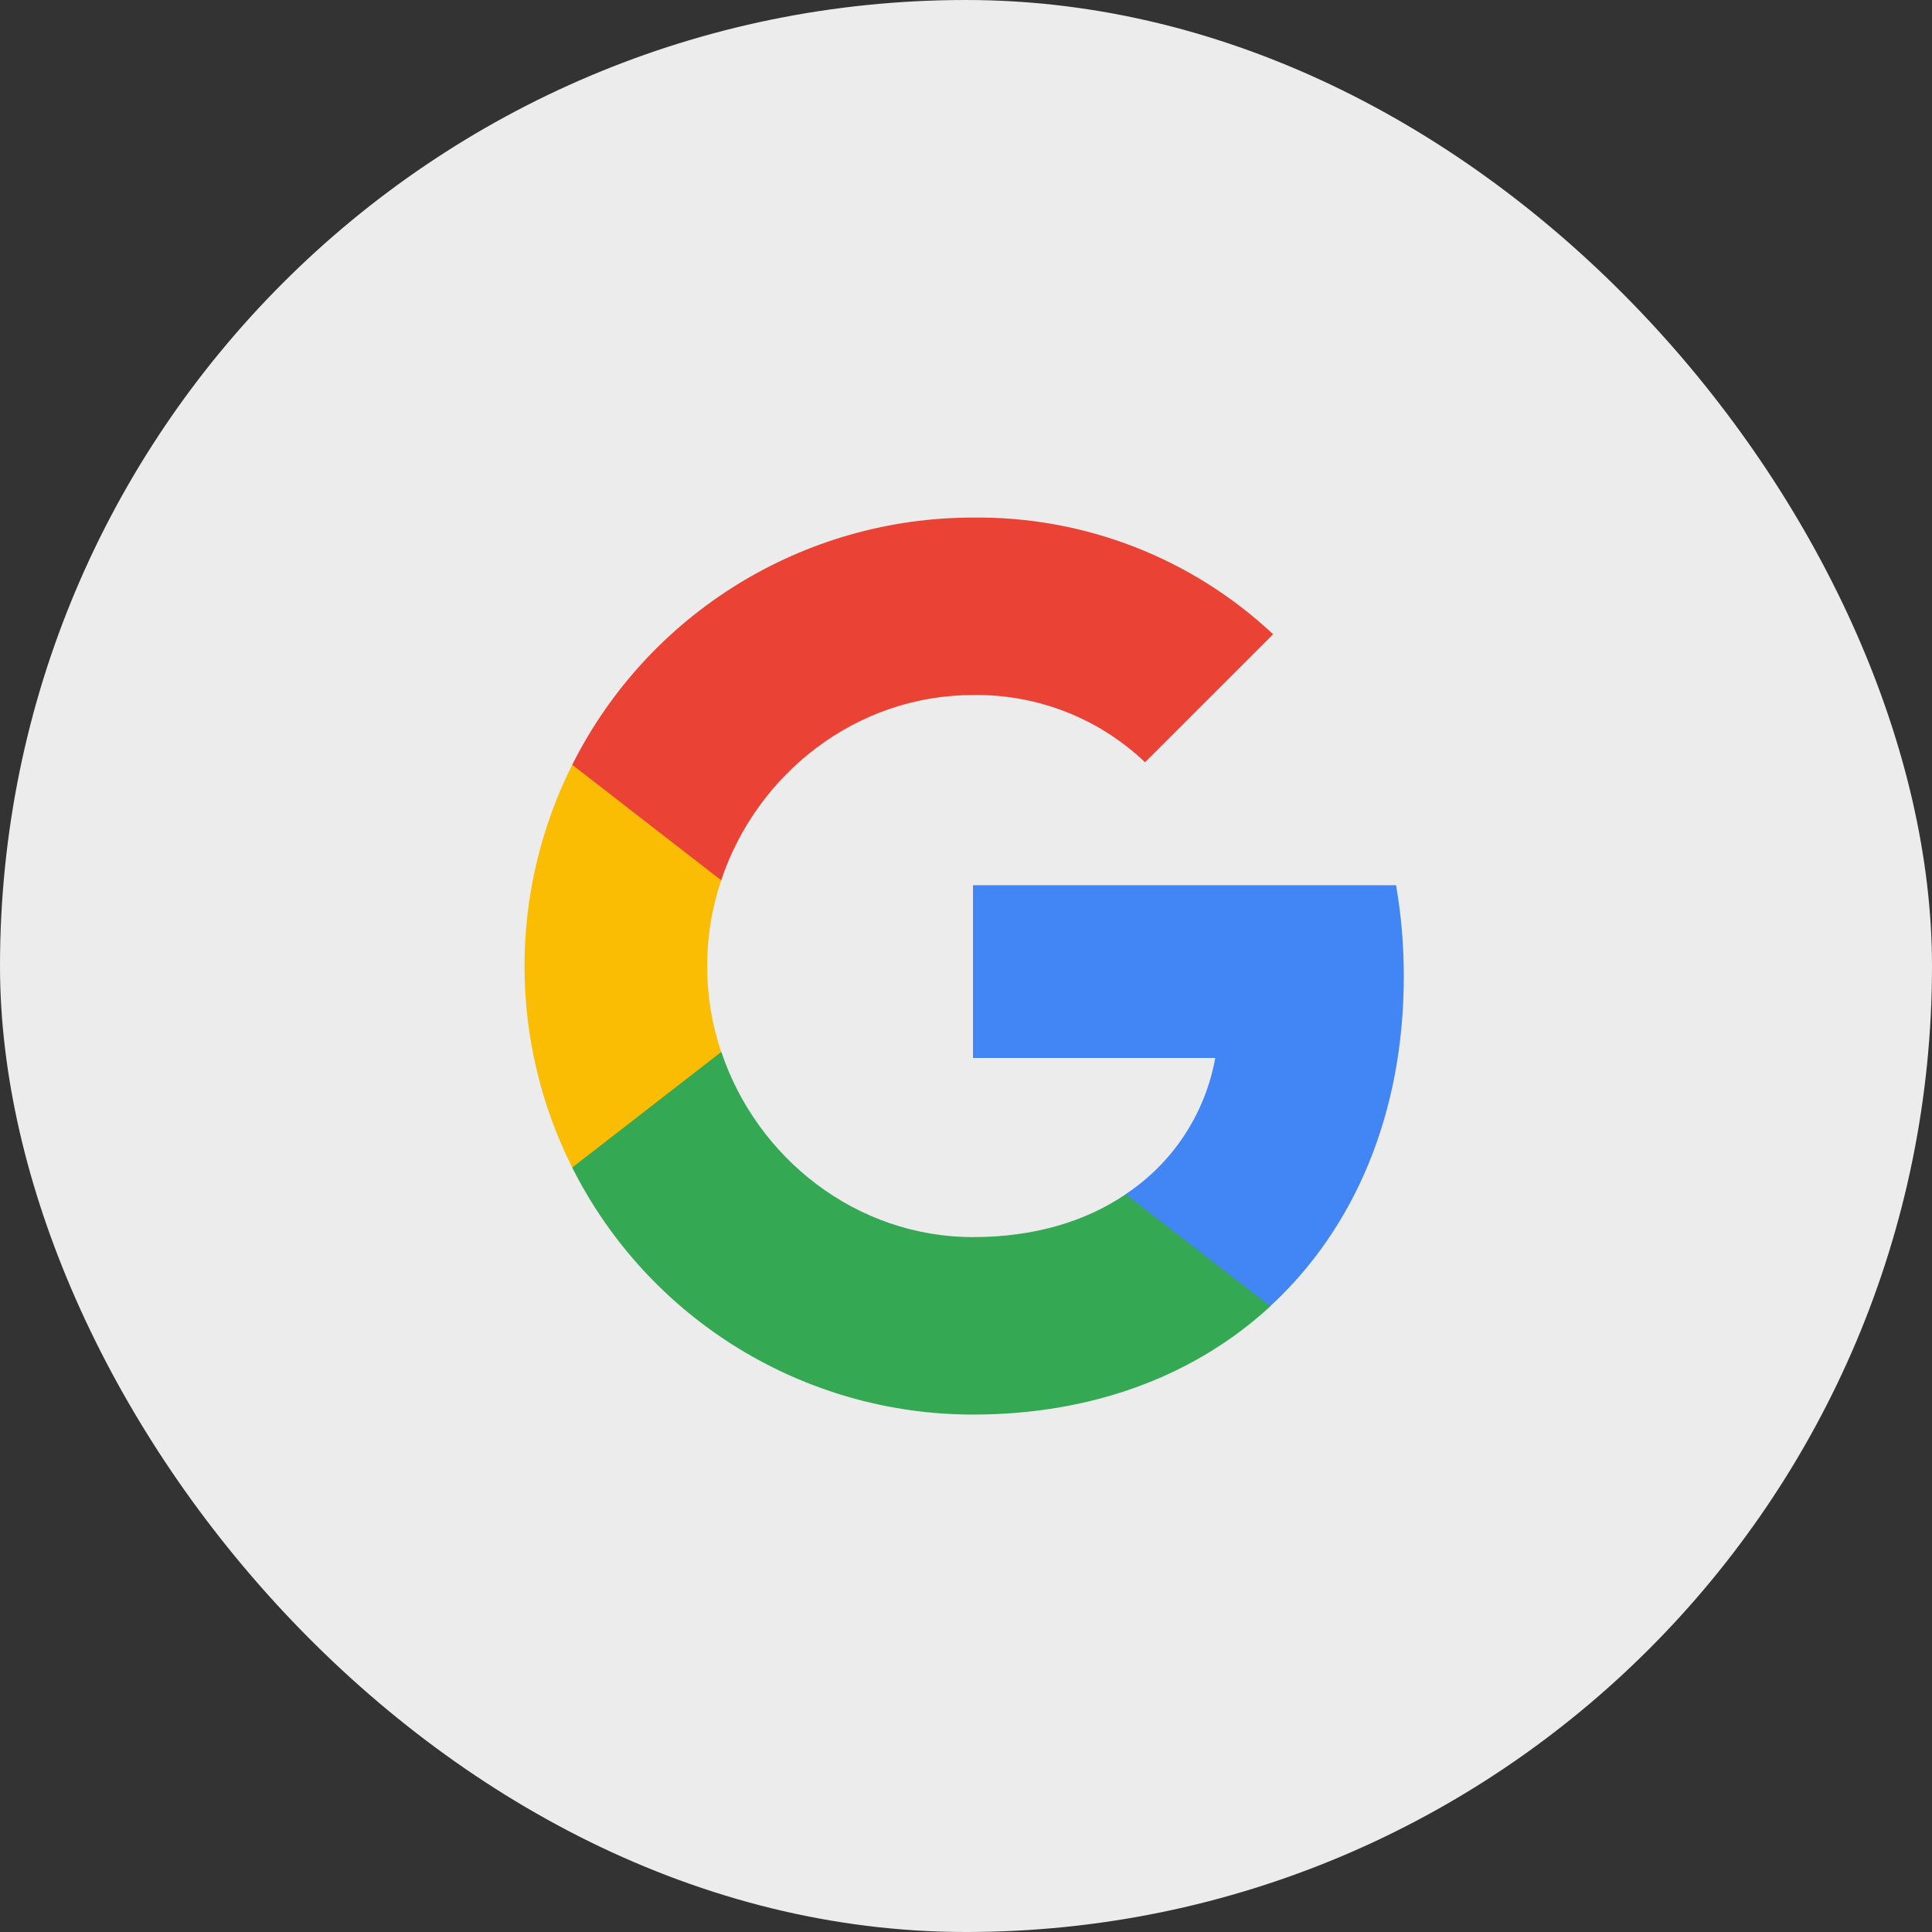 <svg width="56" height="56" viewBox="0 0 56 56" fill="none" xmlns="http://www.w3.org/2000/svg">
<rect x="0" y="0" width="56" height="56" fill="#333333" stroke="none"/>
<rect width="56" height="56" rx="28" fill="#ECECEC"/>
<g clip-path="url(#clip0_5459_187094)">
<path d="M40.69 28.3C40.69 27.416 40.618 26.528 40.465 25.659H28.203V30.665H35.225C34.934 32.279 33.997 33.708 32.626 34.615V37.863H36.816C39.276 35.599 40.69 32.255 40.69 28.3Z" fill="#4285F4"/>
<path d="M28.203 41.002C31.709 41.002 34.666 39.851 36.821 37.864L32.631 34.615C31.466 35.408 29.961 35.858 28.208 35.858C24.816 35.858 21.941 33.569 20.909 30.493H16.586V33.842C18.793 38.231 23.288 41.002 28.203 41.002Z" fill="#34A853"/>
<path d="M20.904 30.493C20.36 28.878 20.36 27.13 20.904 25.515V22.167H16.586C14.742 25.84 14.742 30.168 16.586 33.841L20.904 30.493Z" fill="#FBBC04"/>
<path d="M28.203 20.146C30.057 20.118 31.848 20.815 33.19 22.095L36.902 18.384C34.551 16.177 31.432 14.964 28.203 15.002C23.288 15.002 18.793 17.772 16.586 22.167L20.904 25.515C21.931 22.434 24.812 20.146 28.203 20.146Z" fill="#EA4335"/>
</g>
<defs>
<clipPath id="clip0_5459_187094">
<rect width="26" height="26" fill="white" transform="translate(15 15.001)"/>
</clipPath>
</defs>
</svg>
